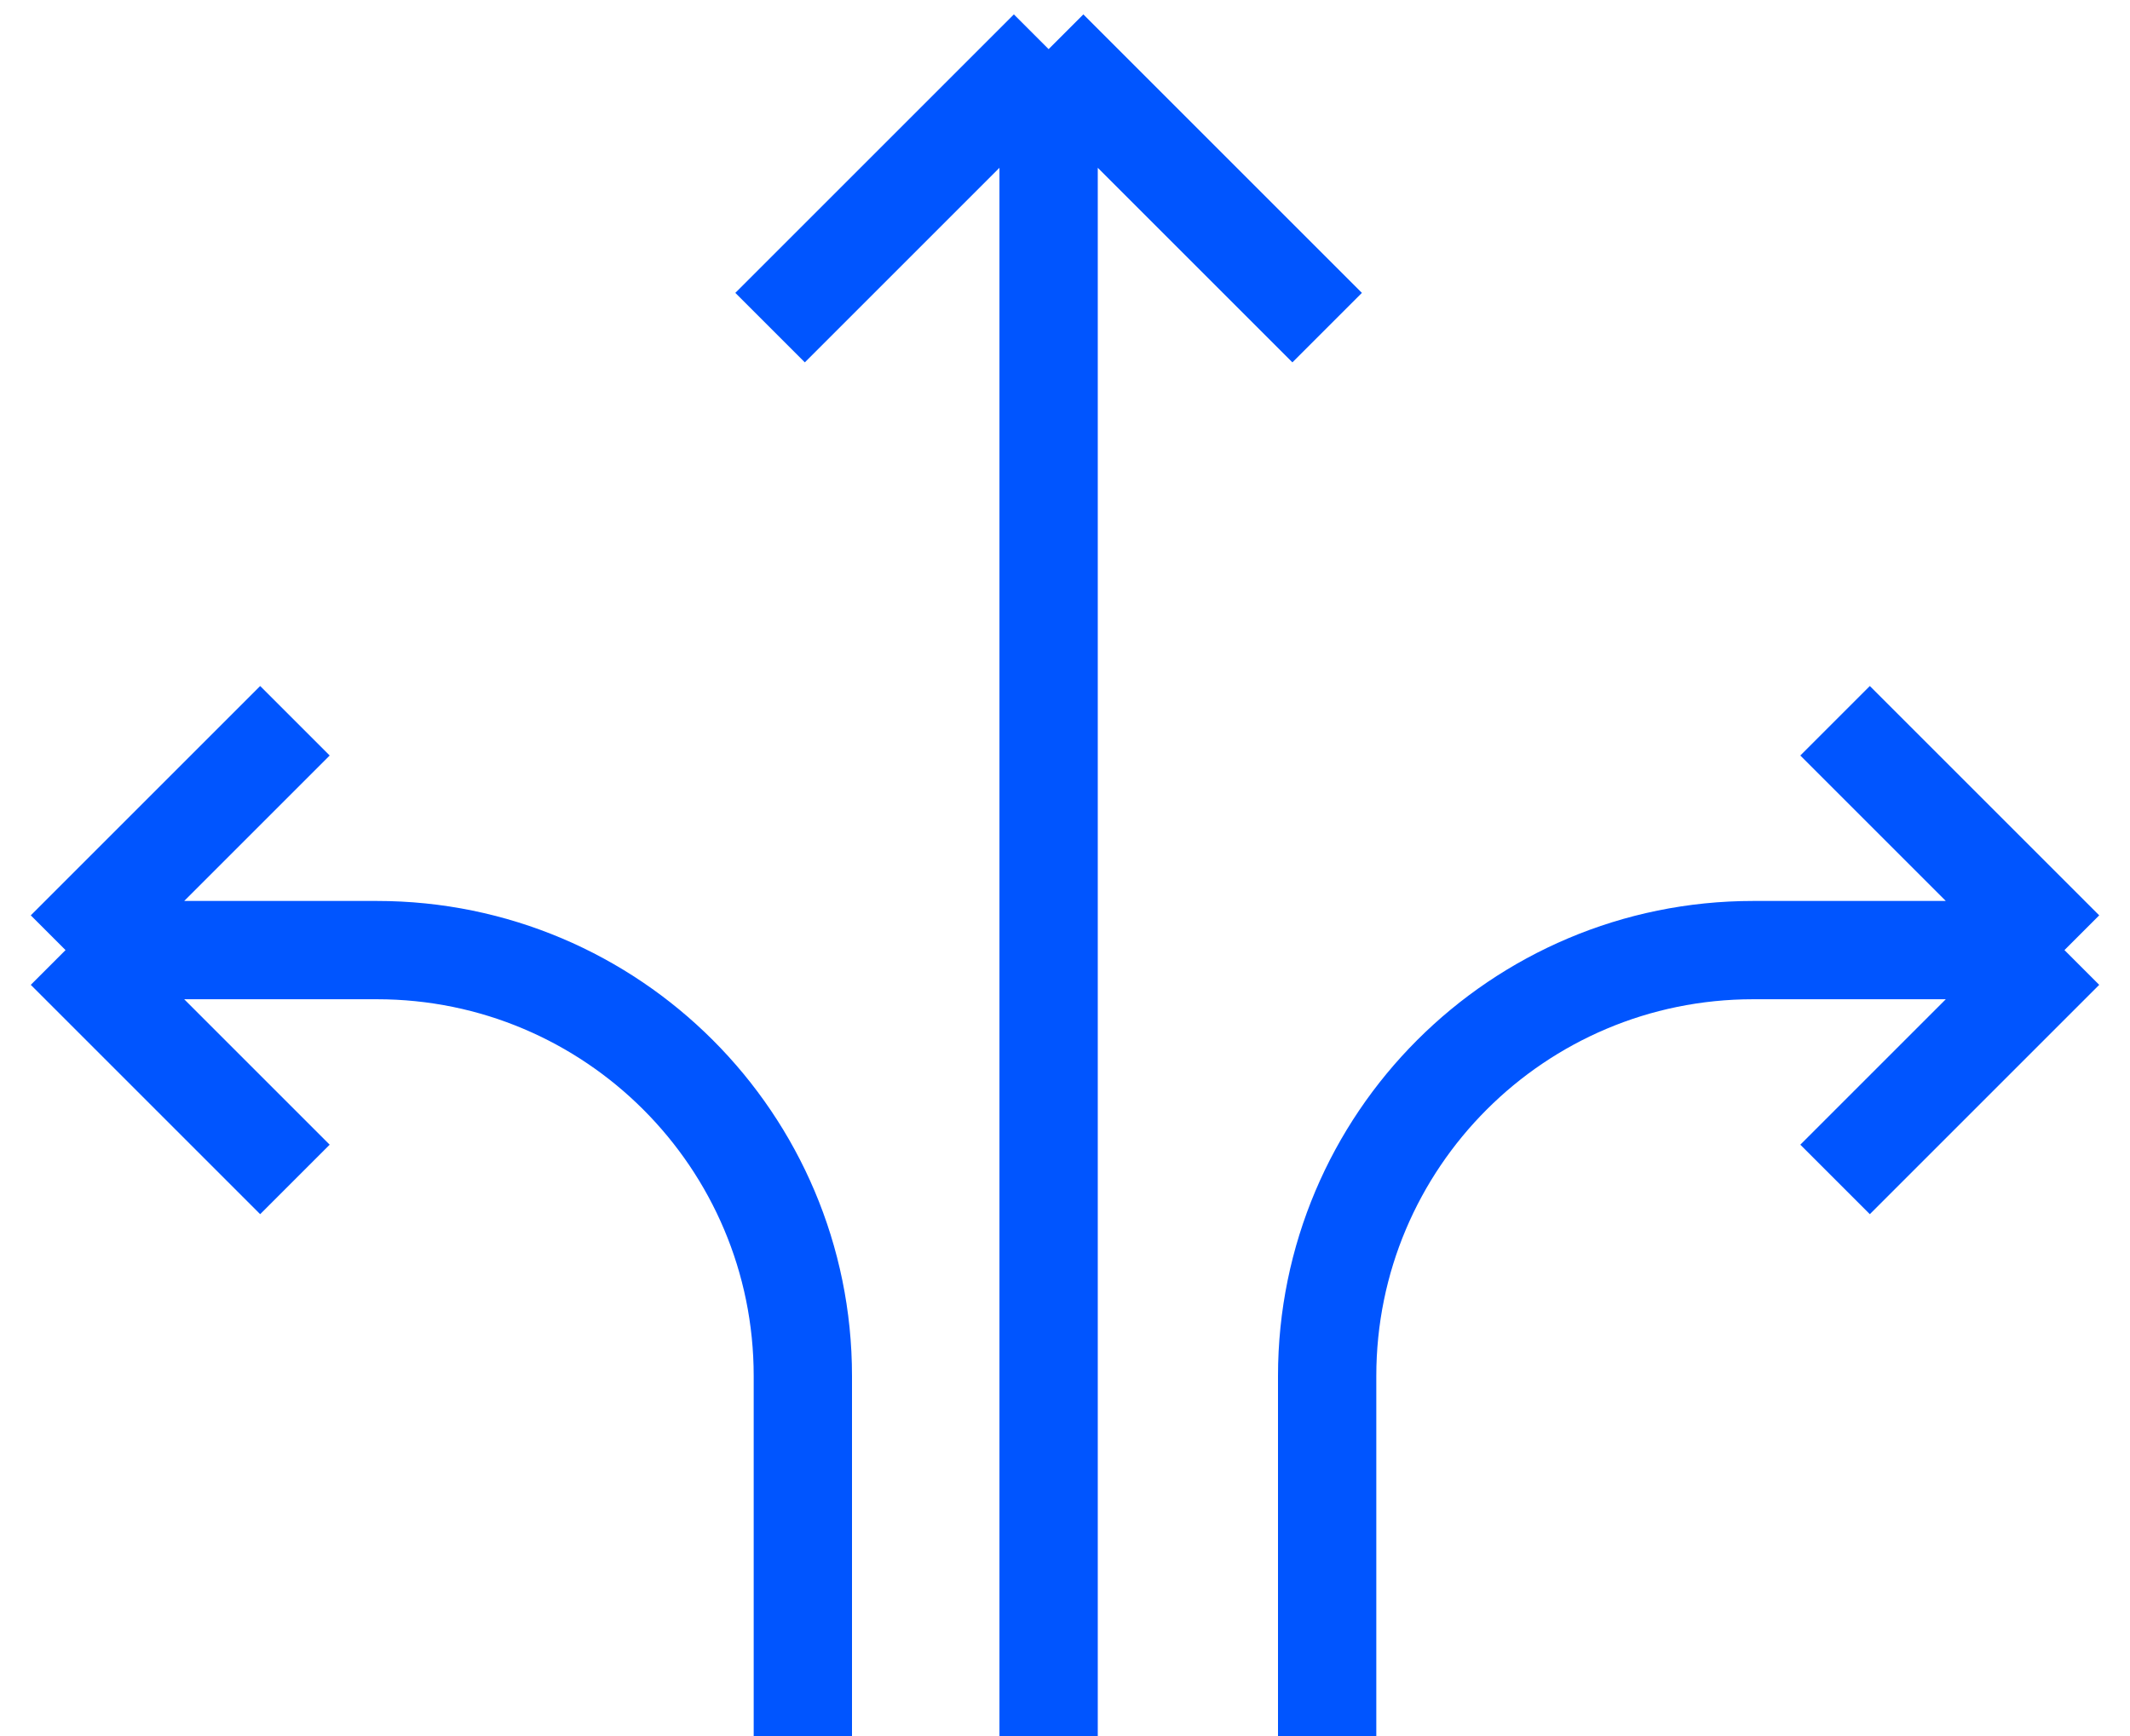 <svg width="65" height="53" viewBox="0 0 65 53" fill="none" xmlns="http://www.w3.org/2000/svg">
<path d="M32 53V1.5M32 1.5L40.5 10M32 1.5L23.5 10M24.5 53V42C24.5 34.82 18.68 29 11.5 29H2M2 29L9 22M2 29L9 36M40.5 53V42C40.5 34.82 46.32 29 53.5 29H63M63 29L56 22M63 29L56 36" stroke="#0055FF" stroke-width="3" stroke-linejoin="round"/>
</svg>
